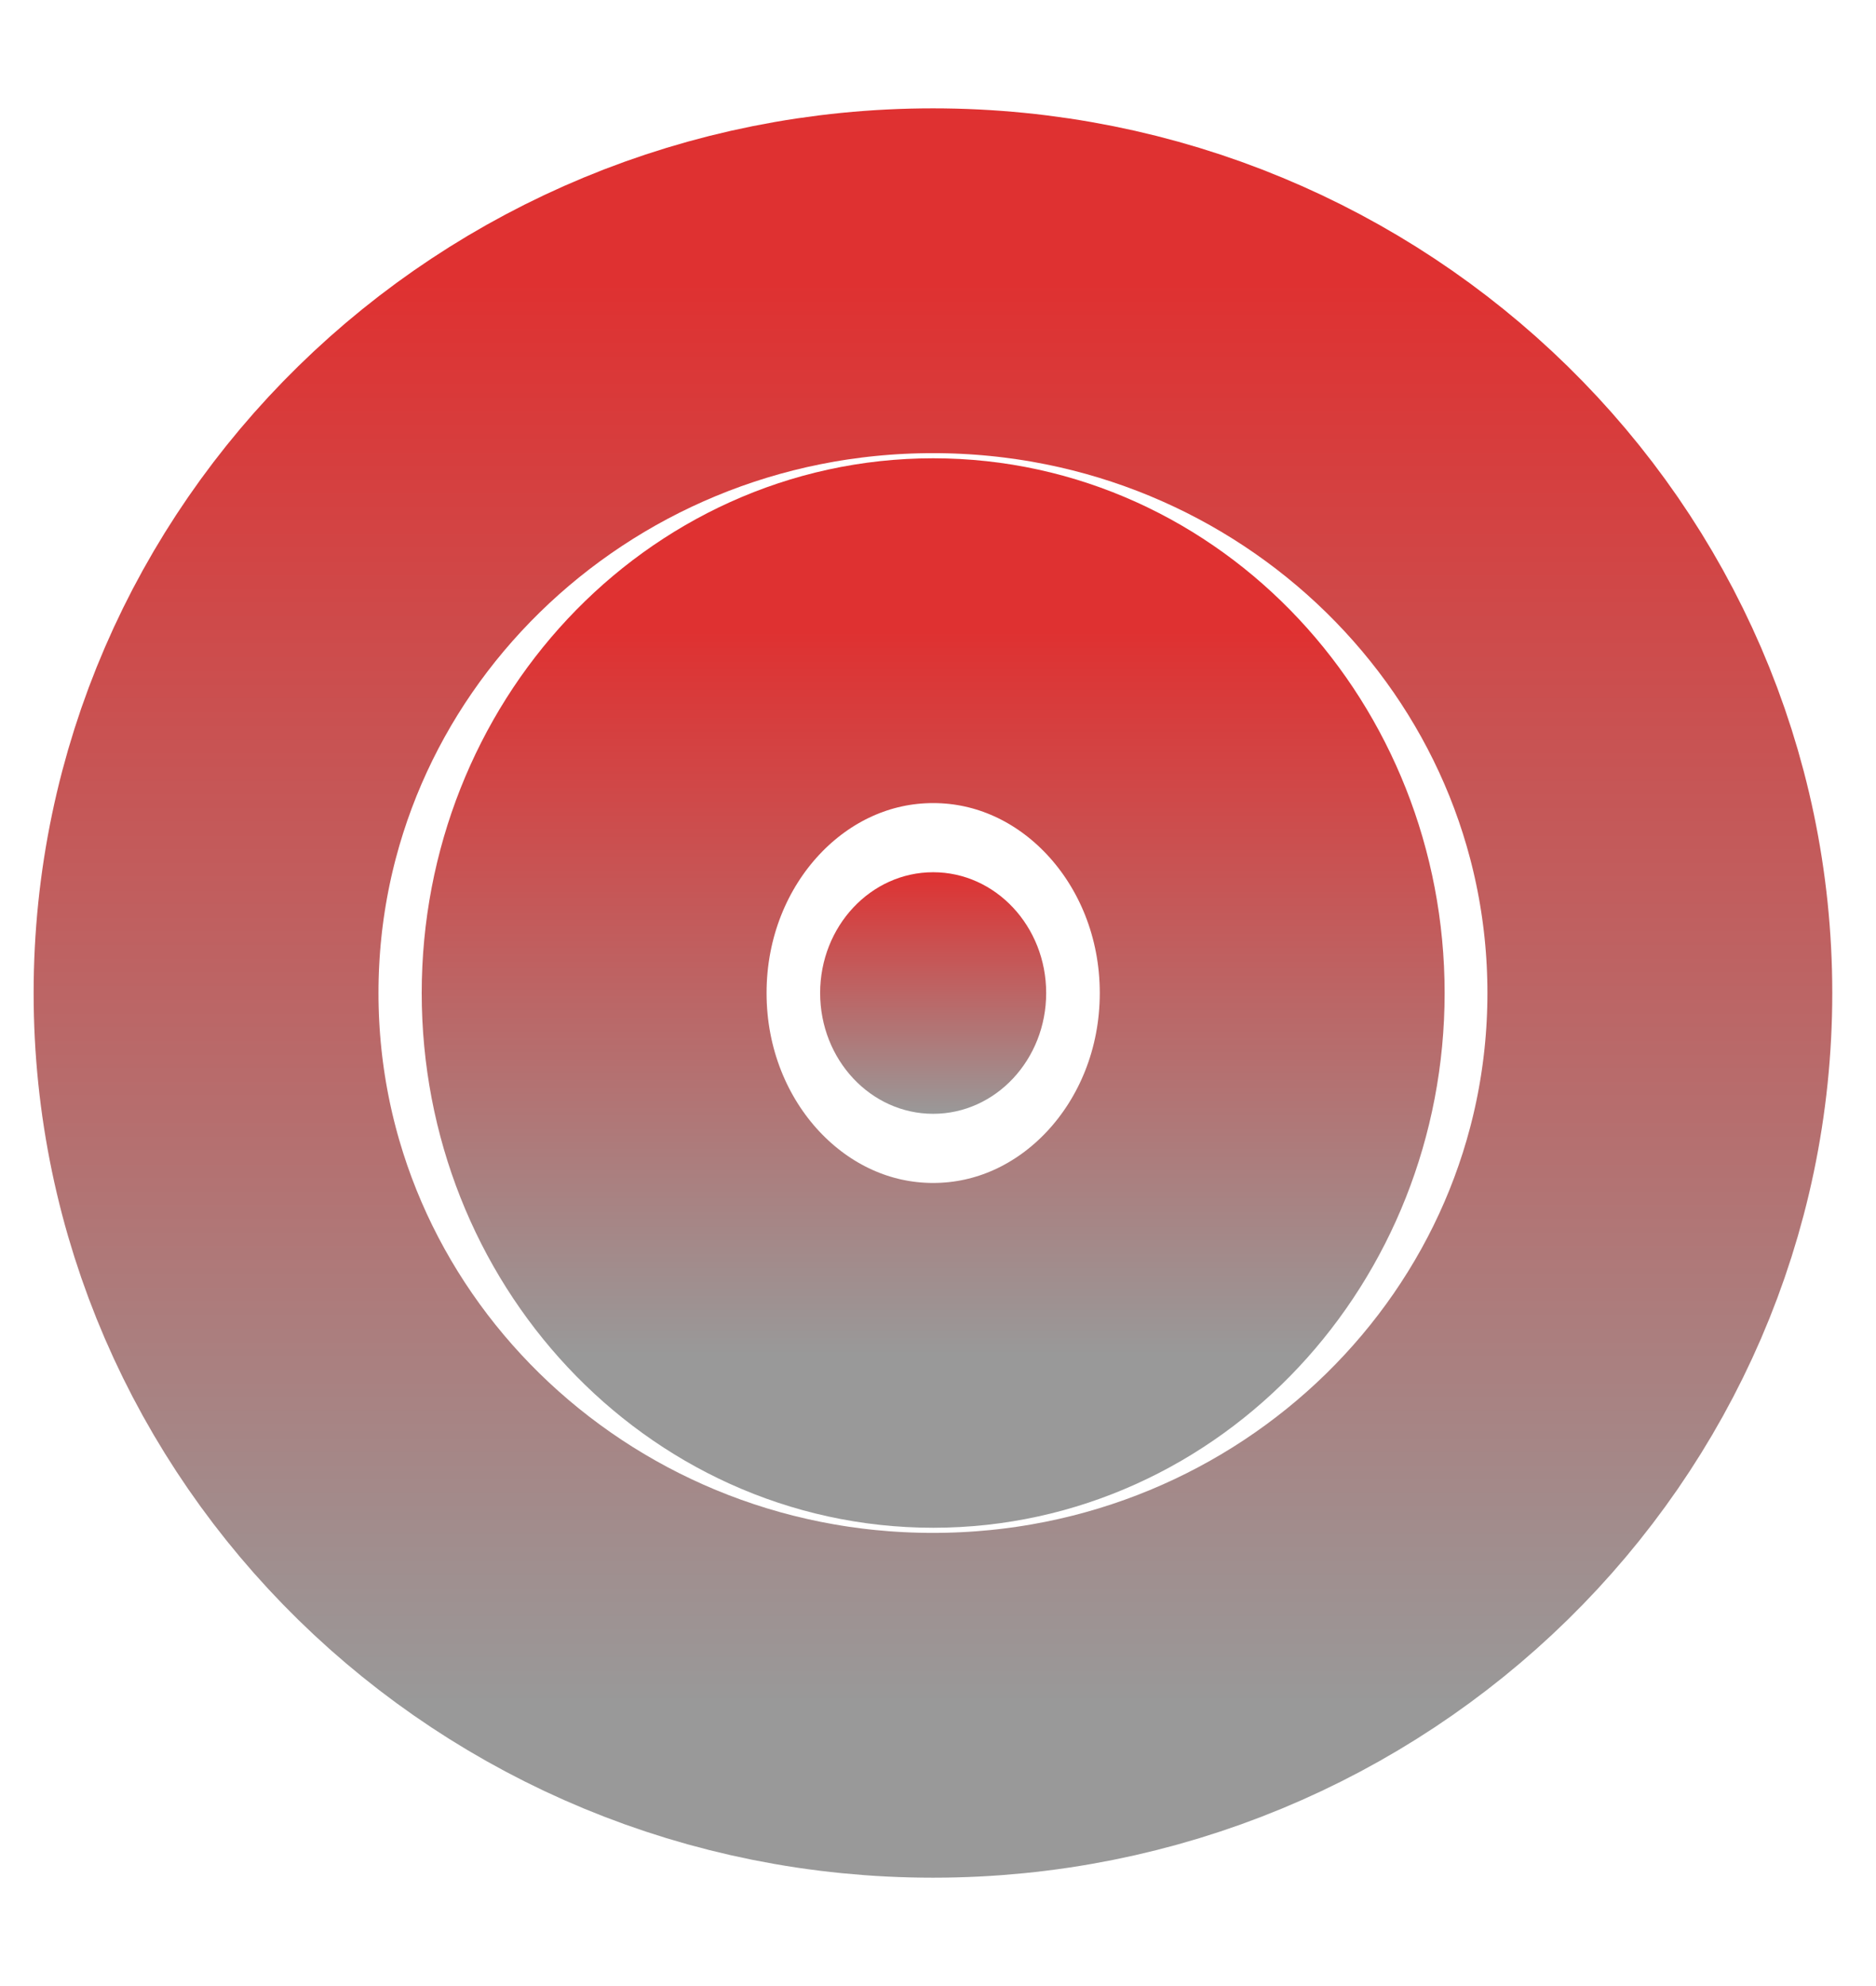 <svg width="68" height="72" viewBox="0 0 68 72" fill="none" xmlns="http://www.w3.org/2000/svg">
<path d="M33.817 61.822C48.368 61.822 60.165 50.261 60.165 36C60.165 21.739 48.368 10.178 33.817 10.178C19.265 10.178 7.469 21.739 7.469 36C7.469 50.261 19.265 61.822 33.817 61.822Z" stroke="url(#paint0_linear_137_145)" stroke-width="12.5" stroke-miterlimit="10"/>
<path d="M33.825 49.136C40.612 49.136 46.114 43.255 46.114 36C46.114 28.745 40.612 22.864 33.825 22.864C27.038 22.864 21.536 28.745 21.536 36C21.536 43.255 27.038 49.136 33.825 49.136Z" stroke="url(#paint1_linear_137_145)" stroke-width="12.5" stroke-miterlimit="10"/>
<path d="M33.825 40.379C36.087 40.379 37.921 38.418 37.921 36C37.921 33.582 36.087 31.621 33.825 31.621C31.562 31.621 29.728 33.582 29.728 36C29.728 38.418 31.562 40.379 33.825 40.379Z" fill="url(#paint2_linear_137_145)"/>
<defs>
<linearGradient id="paint0_linear_137_145" x1="33.817" y1="10.178" x2="33.817" y2="61.822" gradientUnits="userSpaceOnUse">
<stop stop-color="#DF3131"/>
<stop offset="1" stop-color="#999999"/>
</linearGradient>
<linearGradient id="paint1_linear_137_145" x1="33.825" y1="22.864" x2="33.825" y2="49.136" gradientUnits="userSpaceOnUse">
<stop stop-color="#DF3131"/>
<stop offset="1" stop-color="#999999"/>
</linearGradient>
<linearGradient id="paint2_linear_137_145" x1="33.825" y1="31.621" x2="33.825" y2="40.379" gradientUnits="userSpaceOnUse">
<stop stop-color="#DF3131"/>
<stop offset="1" stop-color="#999999"/>
</linearGradient>
</defs>
</svg>
